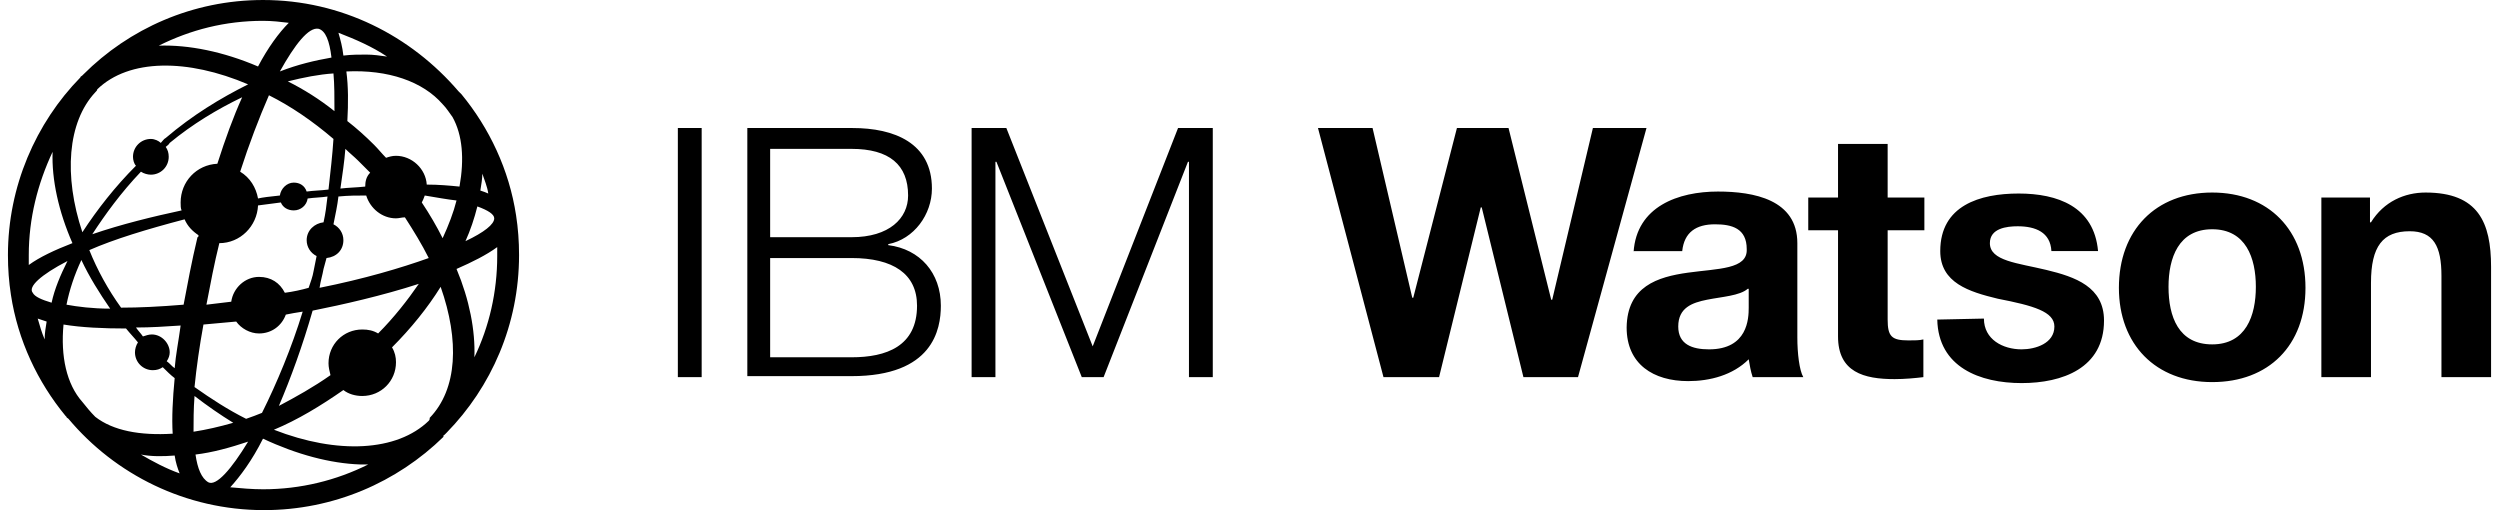 <svg xmlns="http://www.w3.org/2000/svg" width="251.9" height="51.4" viewBox="-385 359.6 251.9 51.4"><path d="M-316.7 372.5h2.4v25.1h-2.4v-25.1zM-309.7 372.5h10.6c4.2 0 8 1.5 8 6.1 0 2.6-1.8 5.1-4.4 5.6v.1c3.2.4 5.3 2.8 5.3 6.1 0 2.4-.8 7.1-9 7.1h-10.5v-25zm2.3 11h8.2c3.8 0 5.7-1.9 5.7-4.2 0-3.1-1.9-4.7-5.7-4.7h-8.2v8.9zm0 12.1h8.2c3.5 0 6.6-1.1 6.6-5.2 0-3.2-2.4-4.8-6.6-4.8h-8.2v10zM-287.1 372.5h3.5l8.7 22 8.6-22h3.5v25.1h-2.4v-21.7h-.1l-8.5 21.7h-2.2l-8.6-21.7h-.1v21.7h-2.4v-25.1zM-226 397.6h-5.5l-4.2-17.1h-.1l-4.2 17.1h-5.6l-6.6-25.1h5.5l4 17.1h.1l4.4-17.1h5.2l4.3 17.3h.1l4.1-17.3h5.4l-6.9 25.1zM-220.4 385c.3-4.6 4.5-6.1 8.5-6.1 3.6 0 8 .8 8 5.2v9.5c0 1.6.2 3.3.6 4h-5.1c-.2-.6-.3-1.2-.4-1.8-1.6 1.6-3.9 2.2-6.1 2.2-3.5 0-6.2-1.7-6.2-5.4.1-8.3 12.3-3.8 12.1-7.9 0-2.1-1.5-2.5-3.2-2.5-1.9 0-3.1.8-3.3 2.7h-4.9v.1zm11.5 3.7c-.8.7-2.6.8-4.1 1.1-1.5.3-2.9.8-2.9 2.7 0 1.8 1.4 2.3 3.1 2.3 3.9 0 4-3.1 4-4.2v-1.9h-.1zM-194.8 379.5h3.7v3.3h-3.7v9c0 1.7.4 2.1 2.1 2.1.6 0 1.1 0 1.5-.1v3.8c-.8.1-1.9.2-2.9.2-3.1 0-5.7-.7-5.7-4.3v-10.7h-3v-3.3h3v-5.4h5v5.4zM-185.1 391.7c0 2.1 1.9 3.1 3.8 3.1 1.4 0 3.3-.6 3.3-2.3 0-1.5-2.1-2.1-5.7-2.8-2.9-.7-5.8-1.6-5.8-4.8 0-4.6 4-5.8 7.9-5.8s7.6 1.3 8 5.8h-4.7c-.1-1.9-1.6-2.5-3.4-2.5-1.1 0-2.8.2-2.8 1.7 0 1.8 2.8 2 5.7 2.7 2.9.7 5.8 1.7 5.8 5.1 0 4.8-4.2 6.3-8.3 6.3-4.2 0-8.4-1.6-8.5-6.4l4.7-.1zM-162.1 379c5.7 0 9.4 3.8 9.4 9.6s-3.7 9.5-9.4 9.5-9.4-3.8-9.4-9.5c0-5.8 3.7-9.6 9.4-9.6zm0 15.3c3.4 0 4.4-2.9 4.4-5.8s-1-5.8-4.4-5.8-4.4 2.9-4.4 5.8c0 3 1 5.8 4.4 5.8zM-150.9 379.5h4.7v2.5h.1c1.3-2.1 3.4-3 5.5-3 5.3 0 6.6 3 6.6 7.5v11.1h-5v-10.2c0-3-.8-4.5-3.2-4.5-2.7 0-3.9 1.5-3.9 5.2v9.5h-5v-18.1h.2zM-340.2 403.4l.2-.2c4.5-4.6 7.3-10.9 7.3-17.9 0-1.4-.1-2.7-.3-4-.7-4.6-2.7-8.8-5.5-12.2l-.1-.1-.2-.2c-4.8-5.6-11.8-9.2-19.7-9.2-7.1 0-13.5 2.9-18.1 7.5l-.1.1c-.1.1-.2.1-.2.2-4.5 4.6-7.3 11-7.3 17.9 0 1.4.1 2.7.3 4 .7 4.6 2.7 8.8 5.5 12.2l.1.1c0 .1.1.1.2.2 4.7 5.6 11.8 9.2 19.7 9.2 7 0 13.4-2.8 18.1-7.4-.1-.1 0-.1.1-.2zm-1.6-1.4c-3.2 3.1-9.2 3.4-15.6.9 2.4-1 4.7-2.4 7-4 .5.4 1.2.6 1.9.6 1.9 0 3.4-1.5 3.4-3.4 0-.5-.1-1-.4-1.5 1.9-1.9 3.6-4 4.9-6.1 1.9 5.4 1.7 10.3-1.1 13.2 0 .1 0 .2-.1.3zm-33.6-33.1c.1-.1.2-.2.2-.3 3.2-3.1 9.1-3.1 15.2-.5-2.8 1.4-5.6 3.1-8.3 5.4-.2.1-.3.3-.5.5-.2-.2-.6-.4-1-.4-1 0-1.8.8-1.8 1.8 0 .3.1.7.3.9-2.1 2.1-3.9 4.4-5.4 6.7-1.9-5.7-1.5-11.1 1.3-14.1zm28.5 24.3c-.5-.3-1-.4-1.6-.4-1.9 0-3.4 1.5-3.4 3.4 0 .4.1.8.2 1.2-1.7 1.2-3.5 2.2-5.2 3.1 1.2-2.8 2.4-6.1 3.4-9.6 3-.6 7-1.5 10.7-2.7-1.1 1.6-2.5 3.4-4.1 5zm-18.5 6.3c1.3 1 2.6 1.9 3.9 2.7-1.4.4-2.7.7-4 .9 0-1 0-2.3.1-3.6zm-4.3-6.2c-.3 0-.6.1-.9.2-.2-.3-.5-.6-.7-.9 1.5 0 3-.1 4.5-.2-.2 1.5-.5 3-.6 4.3-.3-.2-.5-.5-.8-.7.2-.3.3-.6.3-.9 0-.9-.8-1.8-1.8-1.8zm-1.1-16.4c.3.2.7.3 1 .3 1 0 1.8-.8 1.8-1.8 0-.4-.1-.7-.3-1 .1-.1.3-.2.4-.4 2.3-1.9 4.8-3.4 7.3-4.6-.9 2-1.7 4.2-2.5 6.7-2.1.1-3.7 1.8-3.7 3.9 0 .3 0 .6.1.8-2.8.6-6.1 1.4-9 2.4 1.3-2 2.9-4.2 4.9-6.3zm19.5-6.1c-1.5-1.2-3.1-2.2-4.7-3 1.6-.4 3.1-.7 4.6-.8.1 1.1.1 2.4.1 3.8zm12.3 9c-.3 1.2-.8 2.5-1.4 3.8-.6-1.2-1.3-2.4-2.1-3.6.1-.2.2-.4.3-.7 1.2.2 2.3.4 3.2.5zm-17.3 9.3c-.5-1-1.4-1.6-2.6-1.6-1.4 0-2.6 1.1-2.8 2.5-.9.1-1.7.2-2.5.3.4-2.1.8-4.2 1.3-6.2 2.1 0 3.8-1.7 3.9-3.8.8-.1 1.5-.2 2.3-.3.2.5.7.8 1.3.8.7 0 1.3-.5 1.4-1.2.7-.1 1.4-.1 2-.2-.1.9-.2 1.7-.4 2.6-.9.1-1.7.8-1.7 1.8 0 .7.4 1.3 1 1.6l-.3 1.5c-.1.6-.3 1.1-.5 1.7-.7.2-1.6.4-2.4.5zm3.9-2.4c.1-.4.2-.7.3-1.1 1-.1 1.7-.8 1.7-1.8 0-.7-.4-1.3-1-1.6.2-1 .4-1.9.5-2.8 1-.1 1.9-.1 2.8-.1.4 1.3 1.6 2.3 3 2.3.3 0 .6-.1.9-.1.9 1.4 1.7 2.7 2.4 4.1-2.8 1-6.5 2.1-11 3 .1-.7.3-1.3.4-1.9zm4.2-8.3c-.9.1-1.7.1-2.5.2.2-1.4.4-2.7.5-4 .4.4.9.8 1.3 1.2l1.2 1.2c-.4.4-.5.9-.5 1.4zm-3.7.3c-.8.1-1.5.1-2.2.2-.2-.6-.7-.9-1.3-.9-.7 0-1.3.6-1.4 1.3-1 .1-1.8.2-2.2.3-.2-1.1-.8-2.1-1.8-2.7.9-2.8 1.9-5.4 2.9-7.7 2.2 1.1 4.4 2.6 6.5 4.4-.1 1.6-.3 3.3-.5 5.1zm-24.1 6.1c2.5-1.1 5.8-2.1 9.6-3.1.3.7.8 1.2 1.4 1.6 0 .1 0 .2-.1.2-.6 2.5-1 4.7-1.4 6.8-2.4.2-4.5.3-6.3.3-1.3-1.8-2.4-3.8-3.2-5.8zm2.1 5.9c-1.8 0-3.3-.2-4.4-.4.3-1.5.8-3 1.5-4.5.8 1.7 1.8 3.3 2.9 4.9zm9.4 1.6c1.2-.1 2.3-.2 3.3-.3.5.7 1.4 1.2 2.3 1.2 1.3 0 2.3-.8 2.7-1.9.5-.1 1-.2 1.7-.3-1.1 3.6-2.6 7.2-4.1 10.2-.5.2-1 .4-1.6.6-1.8-.9-3.5-2-5.2-3.2.2-2 .5-4.1.9-6.3zm27.6-11.9c1.1.4 1.7.8 1.7 1.2 0 .6-1 1.4-2.9 2.3.5-1.1.9-2.3 1.2-3.5zm.3-1.6c.1-.6.2-1.2.2-1.7.2.6.5 1.3.6 2-.2-.1-.5-.2-.8-.3zm-2.1-.4c-1-.1-2.1-.2-3.3-.2-.1-1.6-1.5-2.9-3.1-2.9-.4 0-.7.1-1 .2-.4-.4-.8-.9-1.2-1.3-.9-.9-1.8-1.7-2.7-2.4.1-1.8.1-3.5-.1-5 4.2-.2 7.7 1 9.7 3.3.4.4.7.9 1 1.3 1 1.8 1.2 4.2.7 7zm-9.4-13.3c-.7 0-1.5 0-2.3.1-.1-.9-.3-1.6-.5-2.3 1.8.7 3.4 1.4 4.9 2.4-.7-.1-1.4-.2-2.1-.2zm-4.8-2.6c.1 0 .1 0 0 0 .7.2 1.1 1.2 1.3 2.9-1.7.3-3.4.7-5.2 1.4 1.5-2.7 2.9-4.5 3.9-4.3zm-26.9 27.6c-1-.3-1.7-.6-1.9-1-.5-.6.8-1.8 3.5-3.2-.7 1.4-1.3 2.8-1.6 4.2zm-.5 1.9c-.1.6-.2 1.2-.2 1.8-.3-.7-.5-1.4-.7-2.1l.9.3zm1.7.3c1.8.3 4 .4 6.3.4.4.5.8.9 1.2 1.4-.2.3-.3.7-.3 1 0 1 .8 1.8 1.8 1.8.4 0 .7-.1 1-.3.4.4.8.8 1.2 1.1-.2 2.1-.3 4-.2 5.6-3.3.2-6-.3-7.8-1.7-.5-.5-.9-1-1.3-1.5-1.6-1.8-2.2-4.6-1.9-7.8zm11.2 13.2c.1.7.3 1.3.5 1.8-1.4-.5-2.7-1.2-3.9-1.9 1 .2 2.2.2 3.4.1zm3.4 2.7c-.7-.4-1.1-1.4-1.3-2.8 1.7-.2 3.5-.7 5.3-1.3-1.7 2.8-3.2 4.5-4 4.1zm26.8-12.6c.1-2.7-.5-5.8-1.8-8.9 1.6-.7 3-1.4 4.1-2.2v.9c0 3.6-.8 7.1-2.3 10.2zm-21.3-33.9c.9 0 1.8.1 2.6.2-1 1-2.1 2.5-3.1 4.4-3.5-1.5-7-2.2-10-2.1 3.2-1.6 6.7-2.5 10.5-2.5zm-21.2 13.2c-.1 2.8.6 6 2 9.2-1.8.7-3.3 1.4-4.4 2.2v-1c0-3.7.9-7.2 2.4-10.4zm21.2 34c-1.1 0-2.2-.1-3.3-.2 1-1.1 2.2-2.7 3.3-4.9 3.4 1.6 6.8 2.5 9.8 2.6h.8c-3.2 1.6-6.8 2.5-10.6 2.5z"/></svg>